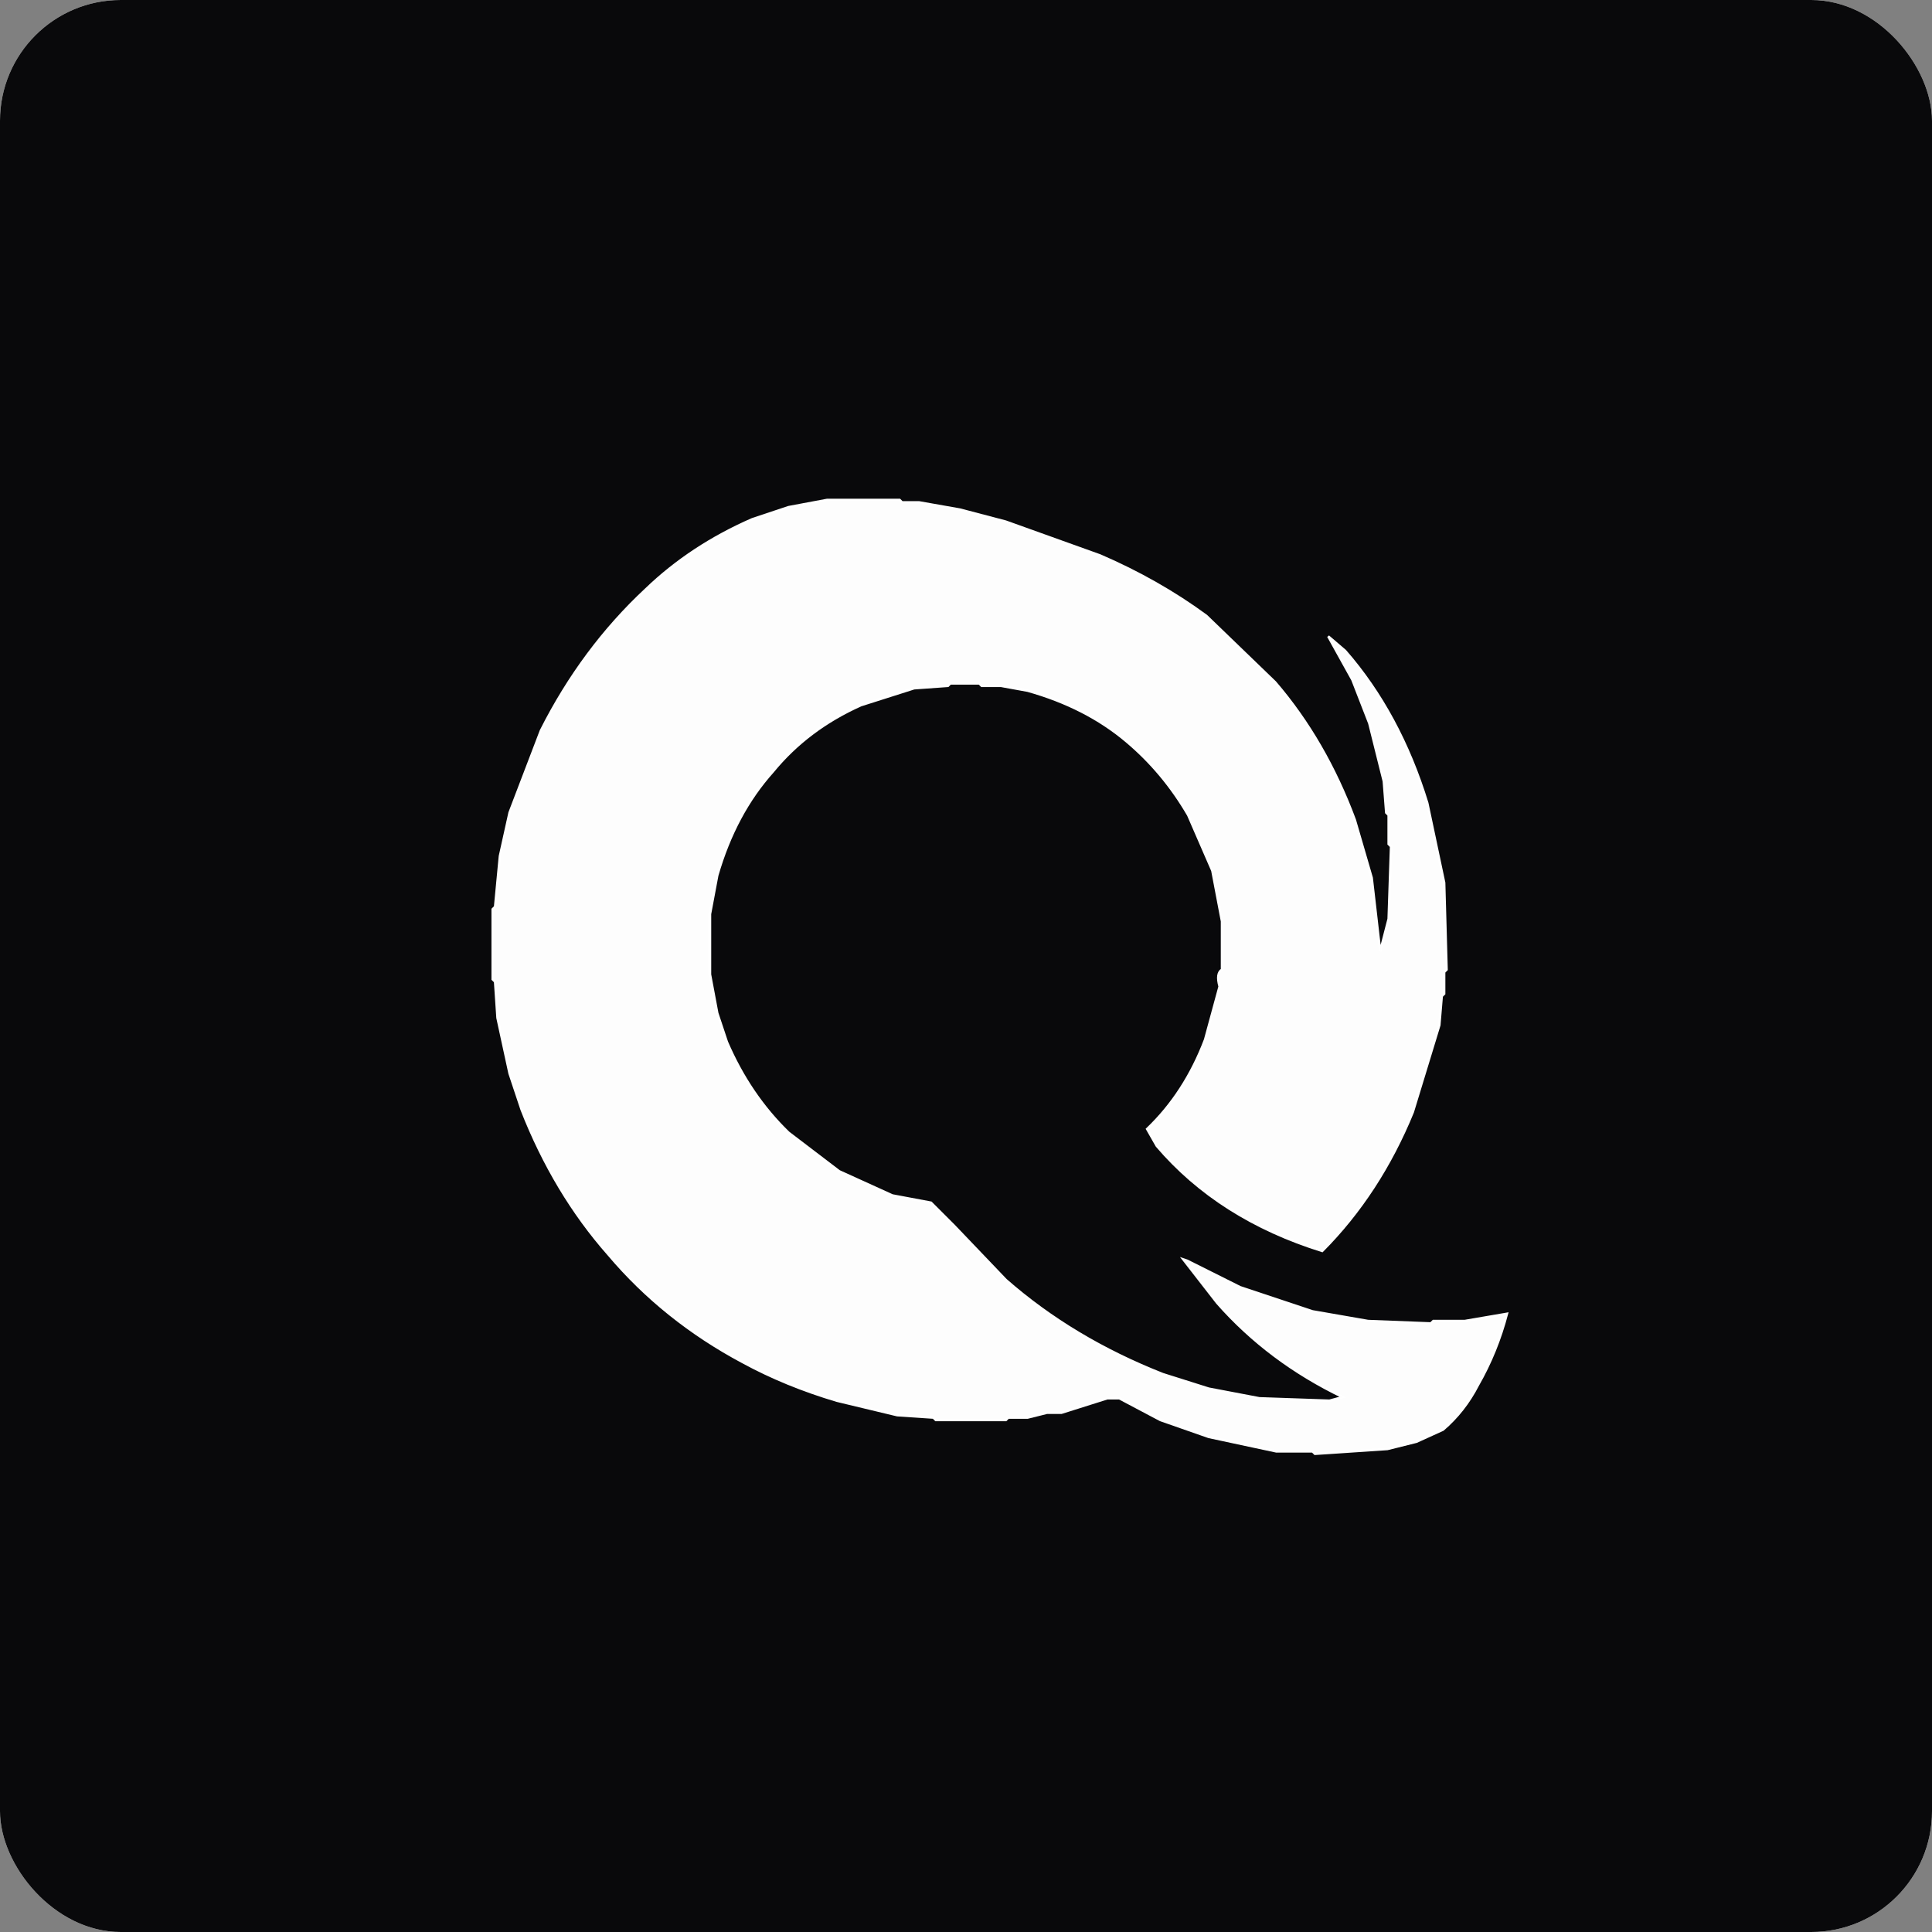<svg width="800" height="800" viewBox="0 0 800 800" fill="none" xmlns="http://www.w3.org/2000/svg">
<rect x="0" y="0" width="800" height="800" fill="#808080" stroke="none"/>
<g clip-path="url(#clip0_34_2)">
<rect width="800" height="800" rx="50" fill="white"/>
<rect width="800" height="800" rx="50" fill="#09090B"/>
<g clip-path="url(#clip1_34_2)">
<path opacity="0.992" d="M342.5 207H372.5L373.5 208H380.5L397.5 211L416.5 216L455.5 230C471.567 236.933 486.233 245.267 499.5 255L528 282.5C541.867 298.633 552.867 317.633 561 339.5L568 363.5L571.5 394L575 380.5L576 350.5L575 349.5V337.5L574 336.5L573 323.5L567 299.5L560 281.5L550 263.5L557 269.5C572.067 286.767 583.4 307.767 591 332.5L598 365.5L599 401.5L598 402.5V411.5L597 412.5L596 424.5L585 460.5C575.8 482.967 563.3 502.133 547.5 518C519.033 509.133 496.2 494.633 479 474.5L475 467.5C485.4 457.567 493.4 445.233 499 430.5L505 408.5C504 404.833 504.333 402.5 506 401.5V381.5L502 360.5L492 337.5C485.133 325.7 476.633 315.533 466.5 307C455.3 297.533 441.633 290.533 425.5 286L414.5 284H406.5L405.5 283H393.5L392.5 284L378.5 285L356.5 292C341.767 298.6 329.6 307.767 320 319.5C309.6 331.1 301.933 345.433 297 362.5L294 378.5V403.5L297 419.5L301 431.5C307.333 446.167 315.833 458.667 326.5 469L347.5 485L369.5 495L385.5 498L395 507.5L416.5 530C434.967 546.2 456.633 559.2 481.5 569L500.5 575L521.5 579L550.5 580L556 578.5C535.533 568.633 518.2 555.633 504 539.5L490 521.5L491.5 522L513.5 533L543.5 543L566.5 547L592.5 548L593.5 547H606.5L624 544C621.2 554.6 617.2 564.433 612 573.5C608.267 580.767 603.433 586.933 597.5 592L586.5 597L574.5 600L544.5 602L543.5 601H528.5L500.5 595L480.5 588L463.5 579H458.5L439.5 585H433.5L425.5 587H417.5L416.5 588H387.5L386.5 587L371.5 586L346.5 580C332.367 575.8 319.367 570.467 307.5 564C285.767 552.4 267.267 537.567 252 519.5C237 502.5 225 482.5 216 459.5L211 444.5L206 421.5L205 406.5L204 405.5V376.5L205 375.5L207 354.5L211 336.5L224 302.5C235.4 279.9 249.9 260.4 267.5 244C279.9 232.067 294.567 222.4 311.5 215L326.5 210L342.5 207Z" fill="white" stroke="white"/>
</g>
</g>
<defs>
<clipPath id="clip0_34_2">
<rect width="800" height="800" rx="50" fill="white"/>
</clipPath>
<clipPath id="clip1_34_2">
<rect width="1024" height="1024" fill="white" transform="translate(-112 -112)"/>
</clipPath>
</defs>
</svg>
